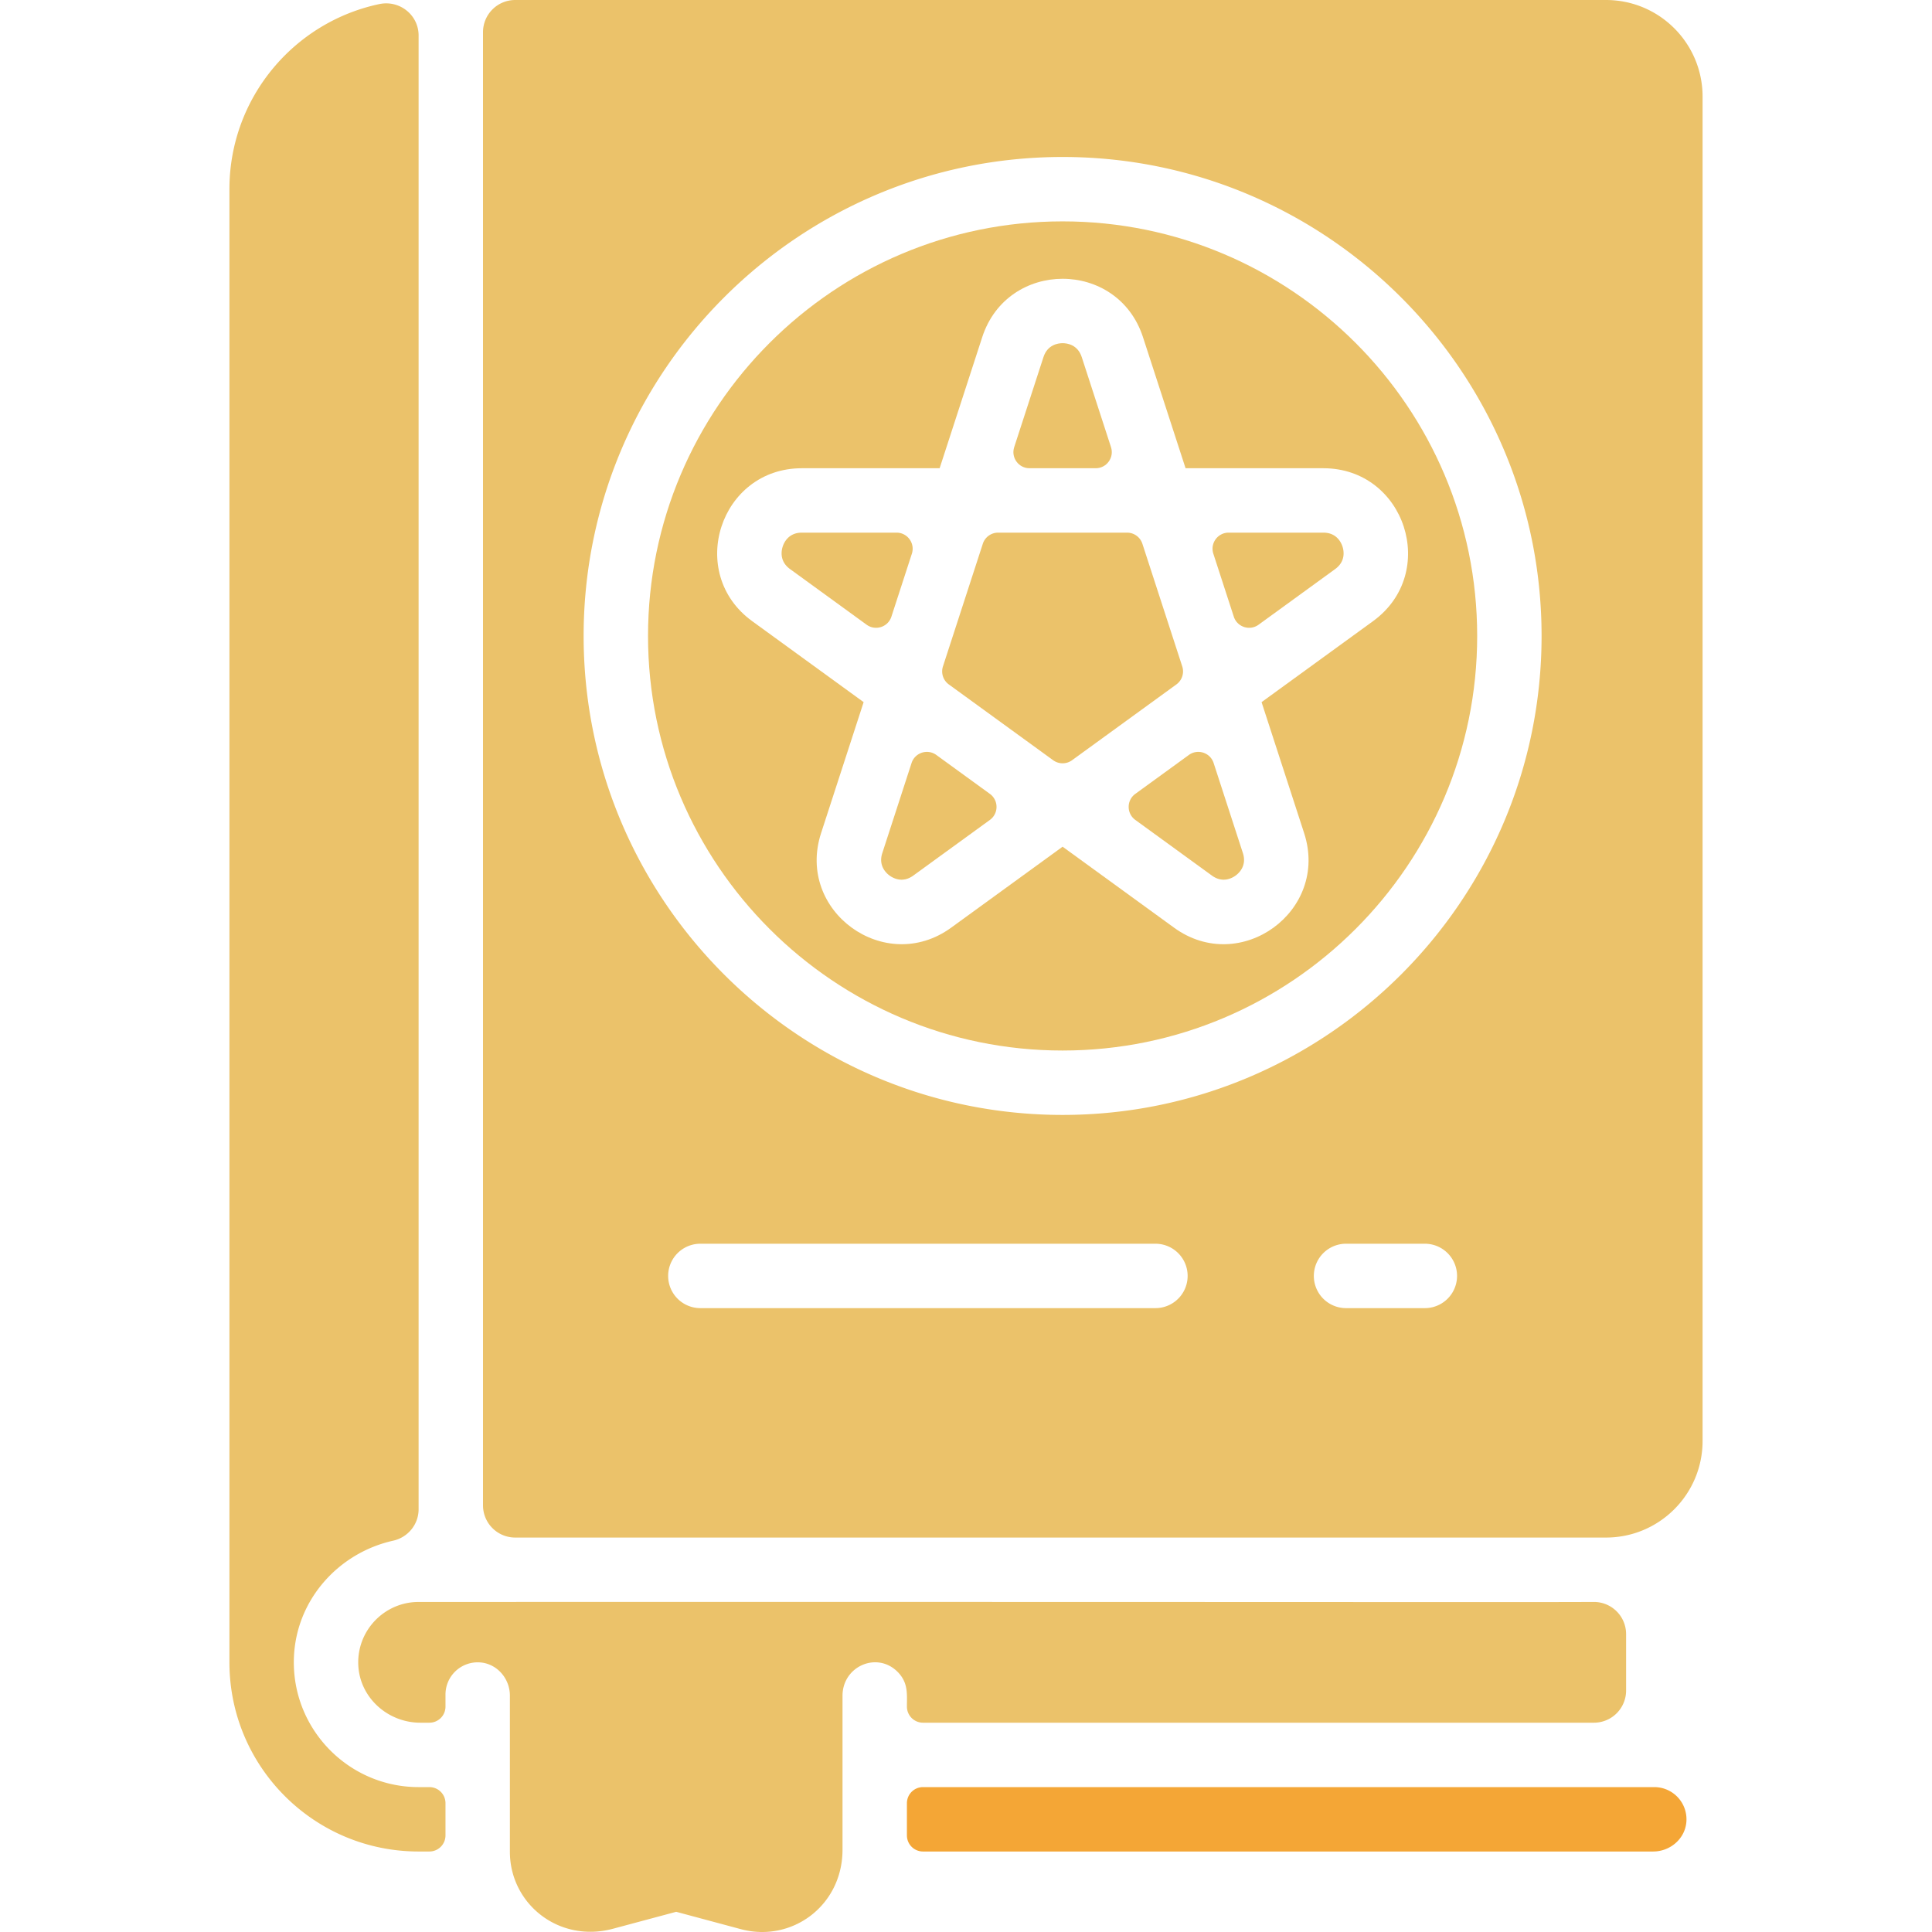   <svg xmlns="http://www.w3.org/2000/svg" version="1.1"
                                 xmlns:xlink="http://www.w3.org/1999/xlink" xmlns:svgjs="http://svgjs.com/svgjs" x="0"
                                 y="0" viewBox="0 0 479.999 479.999" style="enable-background:new 0 0 512 512"
                                 xml:space="preserve" class="">
                                 <g>
                                    <path
                                       d="M418.983 452.529c-.273 4.253-3.993 7.471-8.255 7.471H229.32a4 4 0 0 1-4-4v-8a4 4 0 0 1 4-4H411a7.999 7.999 0 0 1 7.983 8.529z"
                                       fill="#f4a636" data-original="#000000" class=""></path>
                                    <path
                                       d="M404 405.996V420a8 8 0 0 1-8 8H229.32a4 4 0 0 1-4-4c0-3.191.362-5.939-2.34-8.66-5.139-5.103-13.66-1.34-13.66 5.967v38.239c0 13.862-12.512 23.118-25.2 19.764L168 474.98l-15.66 4.2c-13.52 3.636-25.66-6.207-25.66-19.12v-38.788c0-4.262-3.218-7.982-7.471-8.255A7.999 7.999 0 0 0 110.68 421v3a4 4 0 0 1-4 4h-2.244c-8.067 0-15.018-6.185-15.417-14.242-.427-8.613 6.459-15.756 14.981-15.758 218.007-.04 275.476.089 291.952-.003a8 8 0 0 1 8.048 7.999z"
                                       fill="#EBC26A" data-original="#000000" class=""></path>
                                    <path
                                       d="M106.68 444H104c-17.405 0-31.511-14.427-30.986-31.947.434-14.467 11.011-26.23 24.662-29.275 3.681-.821 6.324-4.045 6.324-7.816V8.824c0-5.128-4.744-8.869-9.762-7.809C72.965 5.509 57 24.39 57 47v366c0 25.957 21.043 47 47 47h2.68a4 4 0 0 0 4-4v-8a4 4 0 0 0-4-4zM295.368 187.569l-13.304 9.666c-2.198 1.597-2.198 4.875 0 6.472l19.036 13.83c2.655 1.93 4.995.643 5.878 0 .884-.642 2.829-2.472 1.816-5.59l-7.271-22.379c-.839-2.583-3.957-3.596-6.155-1.999zM280.019 132.333H247.98a4 4 0 0 0-3.804 2.764l-9.902 30.473a3.999 3.999 0 0 0 1.453 4.472l25.922 18.833a3.998 3.998 0 0 0 4.702 0l25.922-18.833a4 4 0 0 0 1.453-4.472l-9.902-30.473a4 4 0 0 0-3.805-2.764zM301.45 137.569l5.082 15.64c.84 2.584 3.957 3.597 6.155 2l19.036-13.831c2.652-1.927 2.153-4.551 1.816-5.59-.338-1.039-1.477-3.455-4.756-3.455h-23.53c-2.716 0-4.643 2.651-3.803 5.236zM219.205 211.948c-1.013 3.118.933 4.948 1.816 5.59.884.643 3.224 1.93 5.878 0l19.036-13.83c2.198-1.597 2.199-4.875 0-6.472l-13.304-9.666c-2.198-1.597-5.316-.585-6.155 2zM226.549 137.569c.84-2.584-1.087-5.236-3.804-5.236h-23.53c-3.279 0-4.418 2.417-4.756 3.455-.337 1.039-.836 3.663 1.816 5.59l19.036 13.831c2.198 1.597 5.316.585 6.155-2z"
                                       fill="#EBC26A" data-original="#000000" class=""></path>
                                    <path
                                       d="M399 0H128a8 8 0 0 0-8 8v366a8 8 0 0 0 8 8h271c13.255 0 24-10.745 24-24V24c0-13.255-10.745-24-24-24zM287.064 325H174a8 8 0 0 1 0-16h113.064a8 8 0 0 1 0 16zM354 325h-19.581a8 8 0 0 1 0-16H354a8 8 0 0 1 0 16zm-90-48c-65.617 0-119-53.383-119-119S198.382 39 264 39s119 53.383 119 119-53.383 119-119 119z"
                                       fill="#EBC26A" data-original="#000000" class=""></path>
                                    <path
                                       d="M268.755 88.718c-1.014-3.118-3.663-3.455-4.755-3.455s-3.741.337-4.755 3.455l-7.271 22.378c-.84 2.584 1.087 5.236 3.804 5.236h16.444c2.717 0 4.644-2.652 3.804-5.236z"
                                       fill="#EBC26A" data-original="#000000" class=""></path>
                                    <path
                                       d="M264 55c-56.794 0-103 46.206-103 103s46.206 103 103 103 103-46.206 103-103S320.794 55 264 55zm77.129 99.322-27.696 20.123 10.579 32.559c6.288 19.352-15.861 35.432-32.315 23.479L264 210.359l-27.696 20.123c-16.443 11.948-38.607-4.116-32.315-23.479l10.579-32.559-27.696-20.123c-16.446-11.947-8.016-37.99 12.344-37.99h34.234l10.579-32.559c6.282-19.333 33.652-19.363 39.943 0l10.579 32.559h34.234c20.327.002 28.816 26.025 12.344 37.991z"
                                       fill="#EBC26A" data-original="#000000" class=""></path>
                                 </g>
                              </svg>